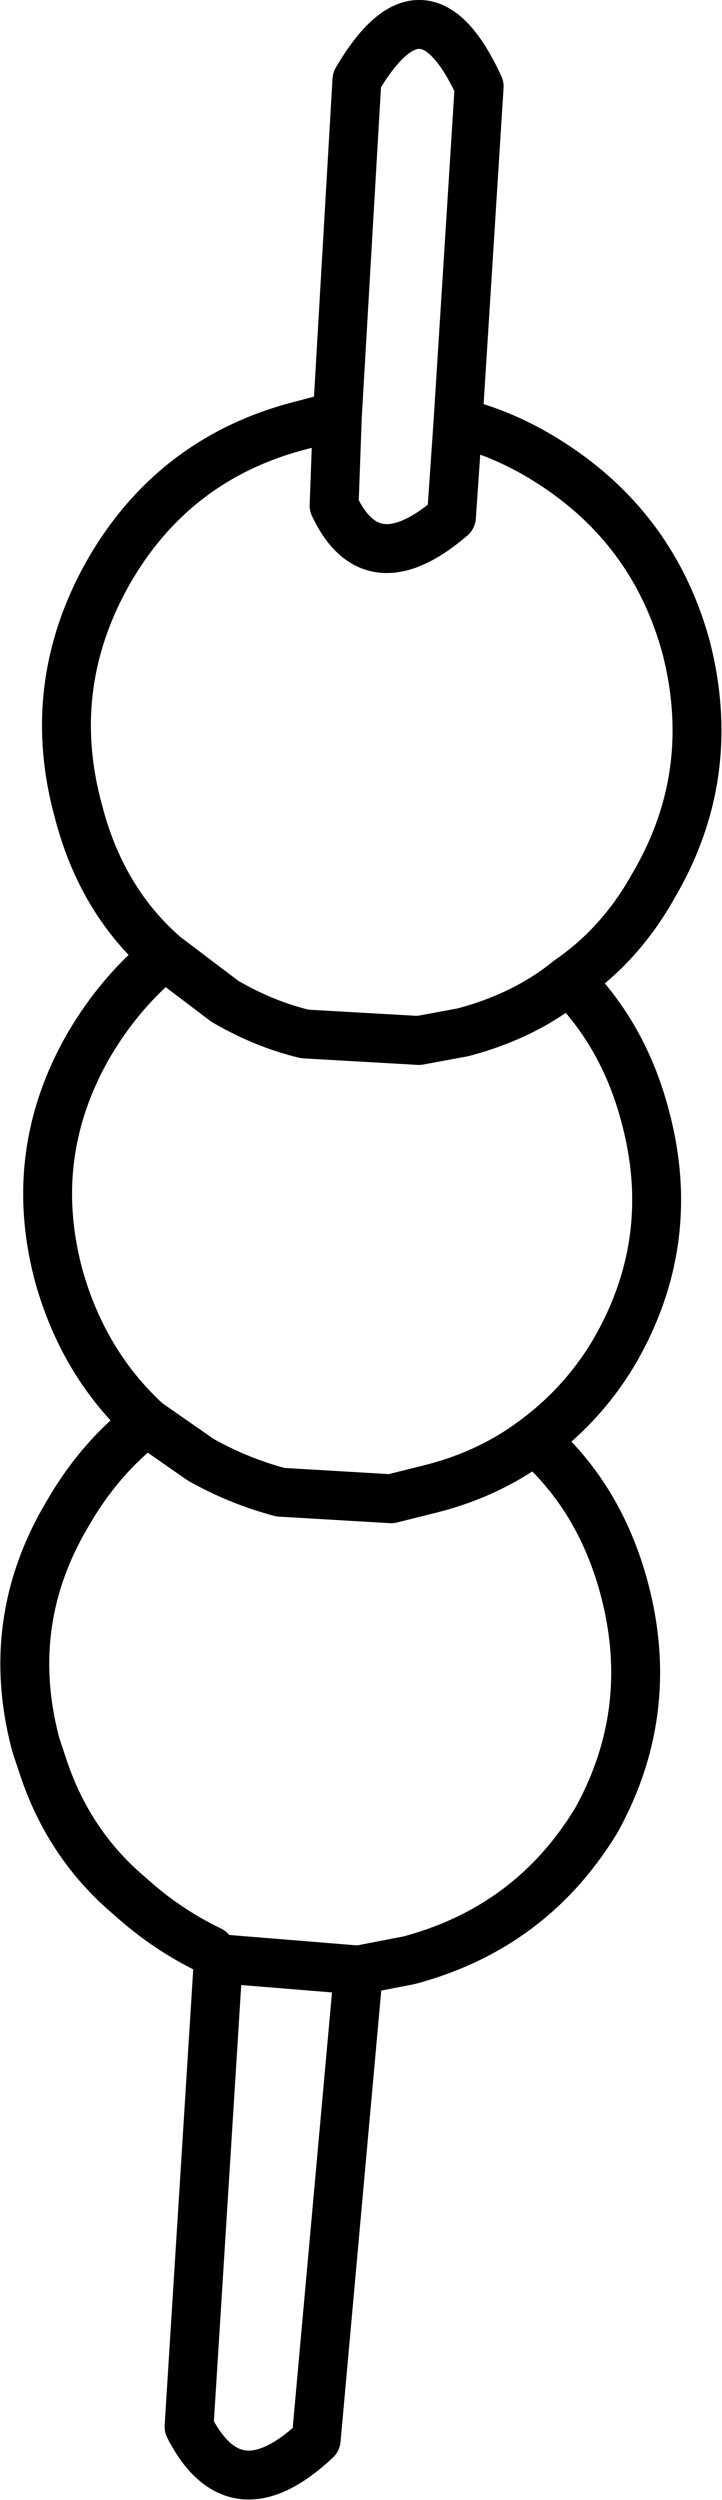 <?xml version="1.0" encoding="UTF-8" standalone="no"?>
<svg xmlns:xlink="http://www.w3.org/1999/xlink" height="76.65px" width="22.15px" xmlns="http://www.w3.org/2000/svg">
  <g transform="matrix(1.0, 0.0, 0.0, 1.0, 11.05, 38.35)">
    <path d="M3.0 -25.4 L3.65 -35.7 Q1.95 -39.4 -0.1 -35.9 L-0.7 -25.6 -0.8 -22.85 Q0.35 -20.4 2.8 -22.5 L3.0 -25.4 Q4.25 -25.1 5.45 -24.4 8.95 -22.35 10.0 -18.5 11.0 -14.6 9.0 -11.2 8.0 -9.4 6.4 -8.3 8.1 -6.6 8.75 -4.1 9.75 -0.35 7.85 3.0 6.9 4.65 5.35 5.8 7.35 7.55 8.1 10.35 9.1 14.1 7.25 17.45 5.25 20.75 1.5 21.75 L-0.05 22.05 -1.35 36.45 Q-3.85 38.8 -5.25 36.05 L-4.35 21.7 -4.6 21.45 Q-5.95 20.8 -7.05 19.8 -8.9 18.25 -9.7 15.9 L-9.95 15.15 Q-10.95 11.4 -9.0 8.1 -8.0 6.35 -6.55 5.25 -8.5 3.45 -9.25 0.75 -10.25 -3.0 -8.3 -6.35 -7.35 -7.95 -6.0 -9.05 -7.95 -10.75 -8.65 -13.5 -9.7 -17.35 -7.7 -20.85 -5.7 -24.3 -1.85 -25.3 L-0.7 -25.6 M6.4 -8.3 Q5.05 -7.2 3.15 -6.7 L1.8 -6.45 -1.7 -6.65 Q-2.95 -6.95 -4.15 -7.65 L-6.0 -9.05 M-6.55 5.25 L-4.9 6.4 Q-3.75 7.05 -2.45 7.4 L0.95 7.6 2.15 7.3 Q3.95 6.85 5.35 5.8 M-0.05 22.05 L-4.35 21.7" fill="none" stroke="#000000" stroke-linecap="round" stroke-linejoin="round" stroke-width="1.5"/>
  </g>
</svg>
